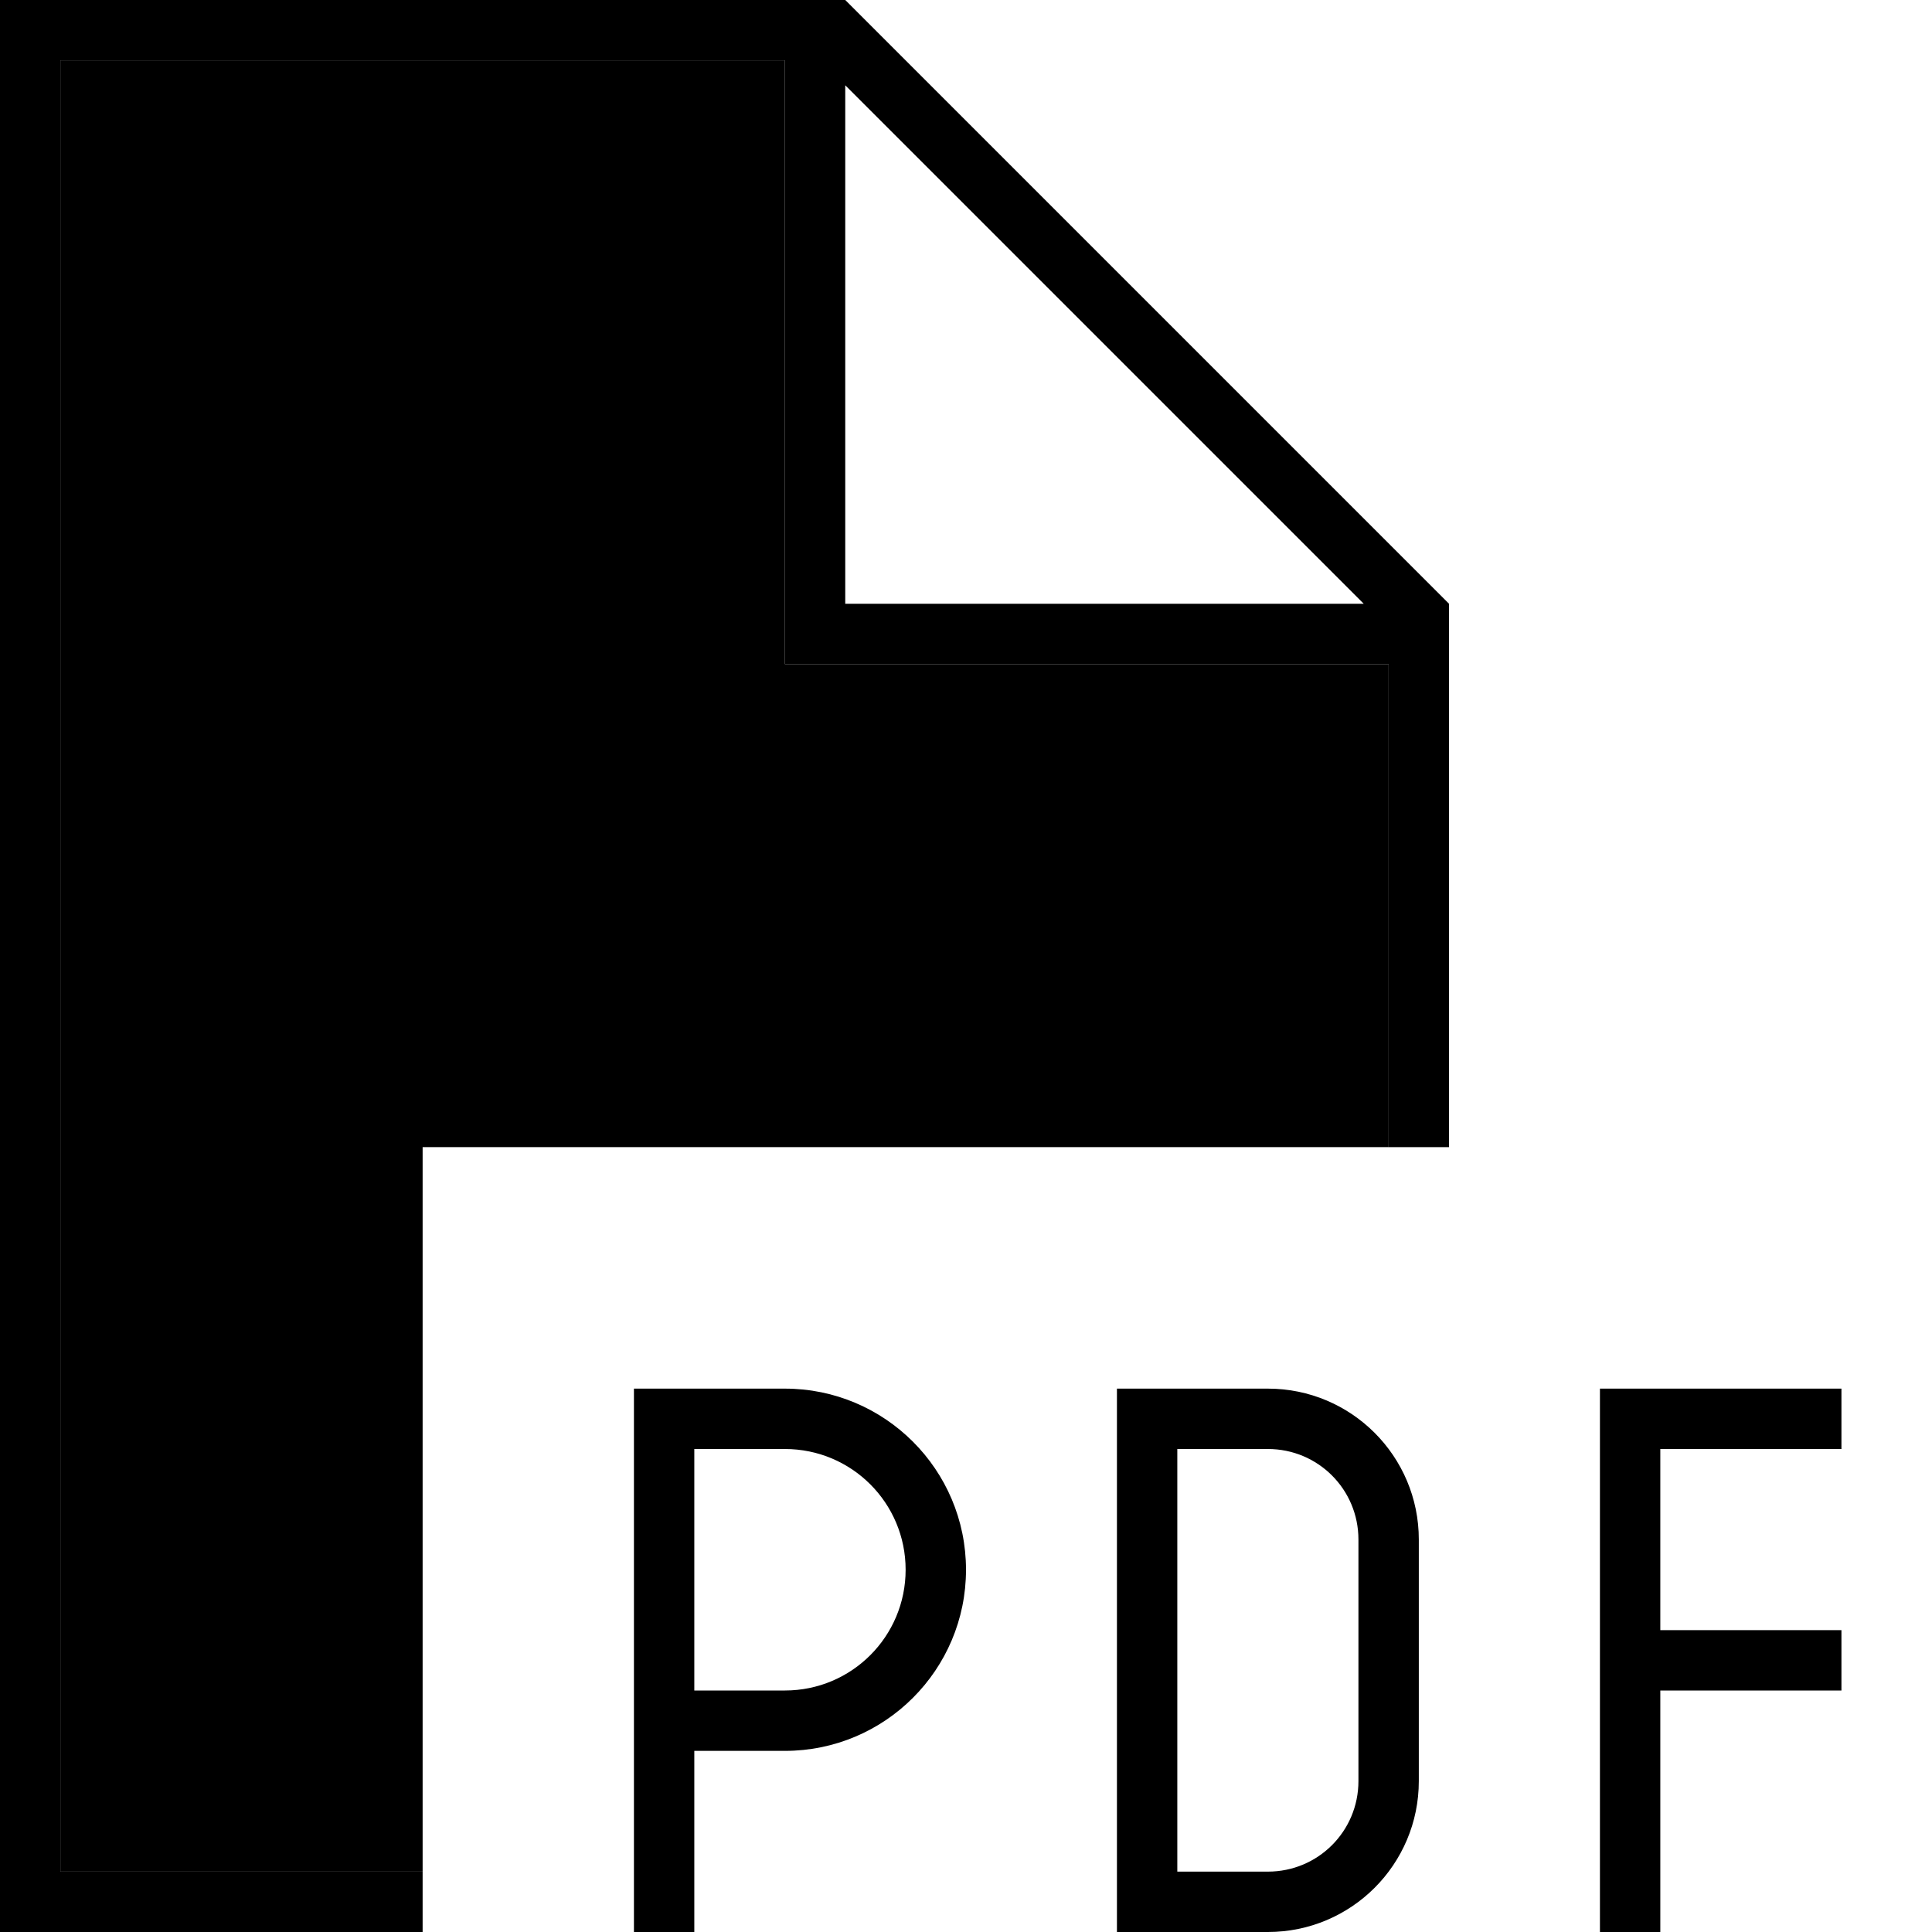 <svg xmlns="http://www.w3.org/2000/svg" viewBox="0 0 512 512"><path class="pr-icon-duotone-secondary" d="M16 16l192 0 0 152 0 8 8 0 152 0 0 128-256 0 0 192-96 0L16 16z"/><path class="pr-icon-duotone-primary" d="M16 496l96 0 0 16-96 0L0 512l0-16L0 16 0 0 16 0 224 0 384 160l0 144-16 0 0-128-152 0-8 0 0-8 0-152L16 16l0 480zM361.4 160L224 22.6 224 160l137.4 0zM176 368l32 0c26.5 0 48 21.5 48 48s-21.5 48-48 48l-24 0 0 48-16 0 0-56 0-80 0-8 8 0zm32 80c17.7 0 32-14.3 32-32s-14.3-32-32-32l-24 0 0 64 24 0zm96-80l32 0c22.1 0 40 17.9 40 40l0 64c0 22.1-17.9 40-40 40l-32 0-8 0 0-8 0-128 0-8 8 0zm8 128l24 0c13.3 0 24-10.7 24-24l0-64c0-13.3-10.7-24-24-24l-24 0 0 112zM424 368l8 0 48 0 8 0 0 16-8 0-40 0 0 48 40 0 8 0 0 16-8 0-40 0 0 56 0 8-16 0 0-8 0-64 0-64 0-8z"/></svg>